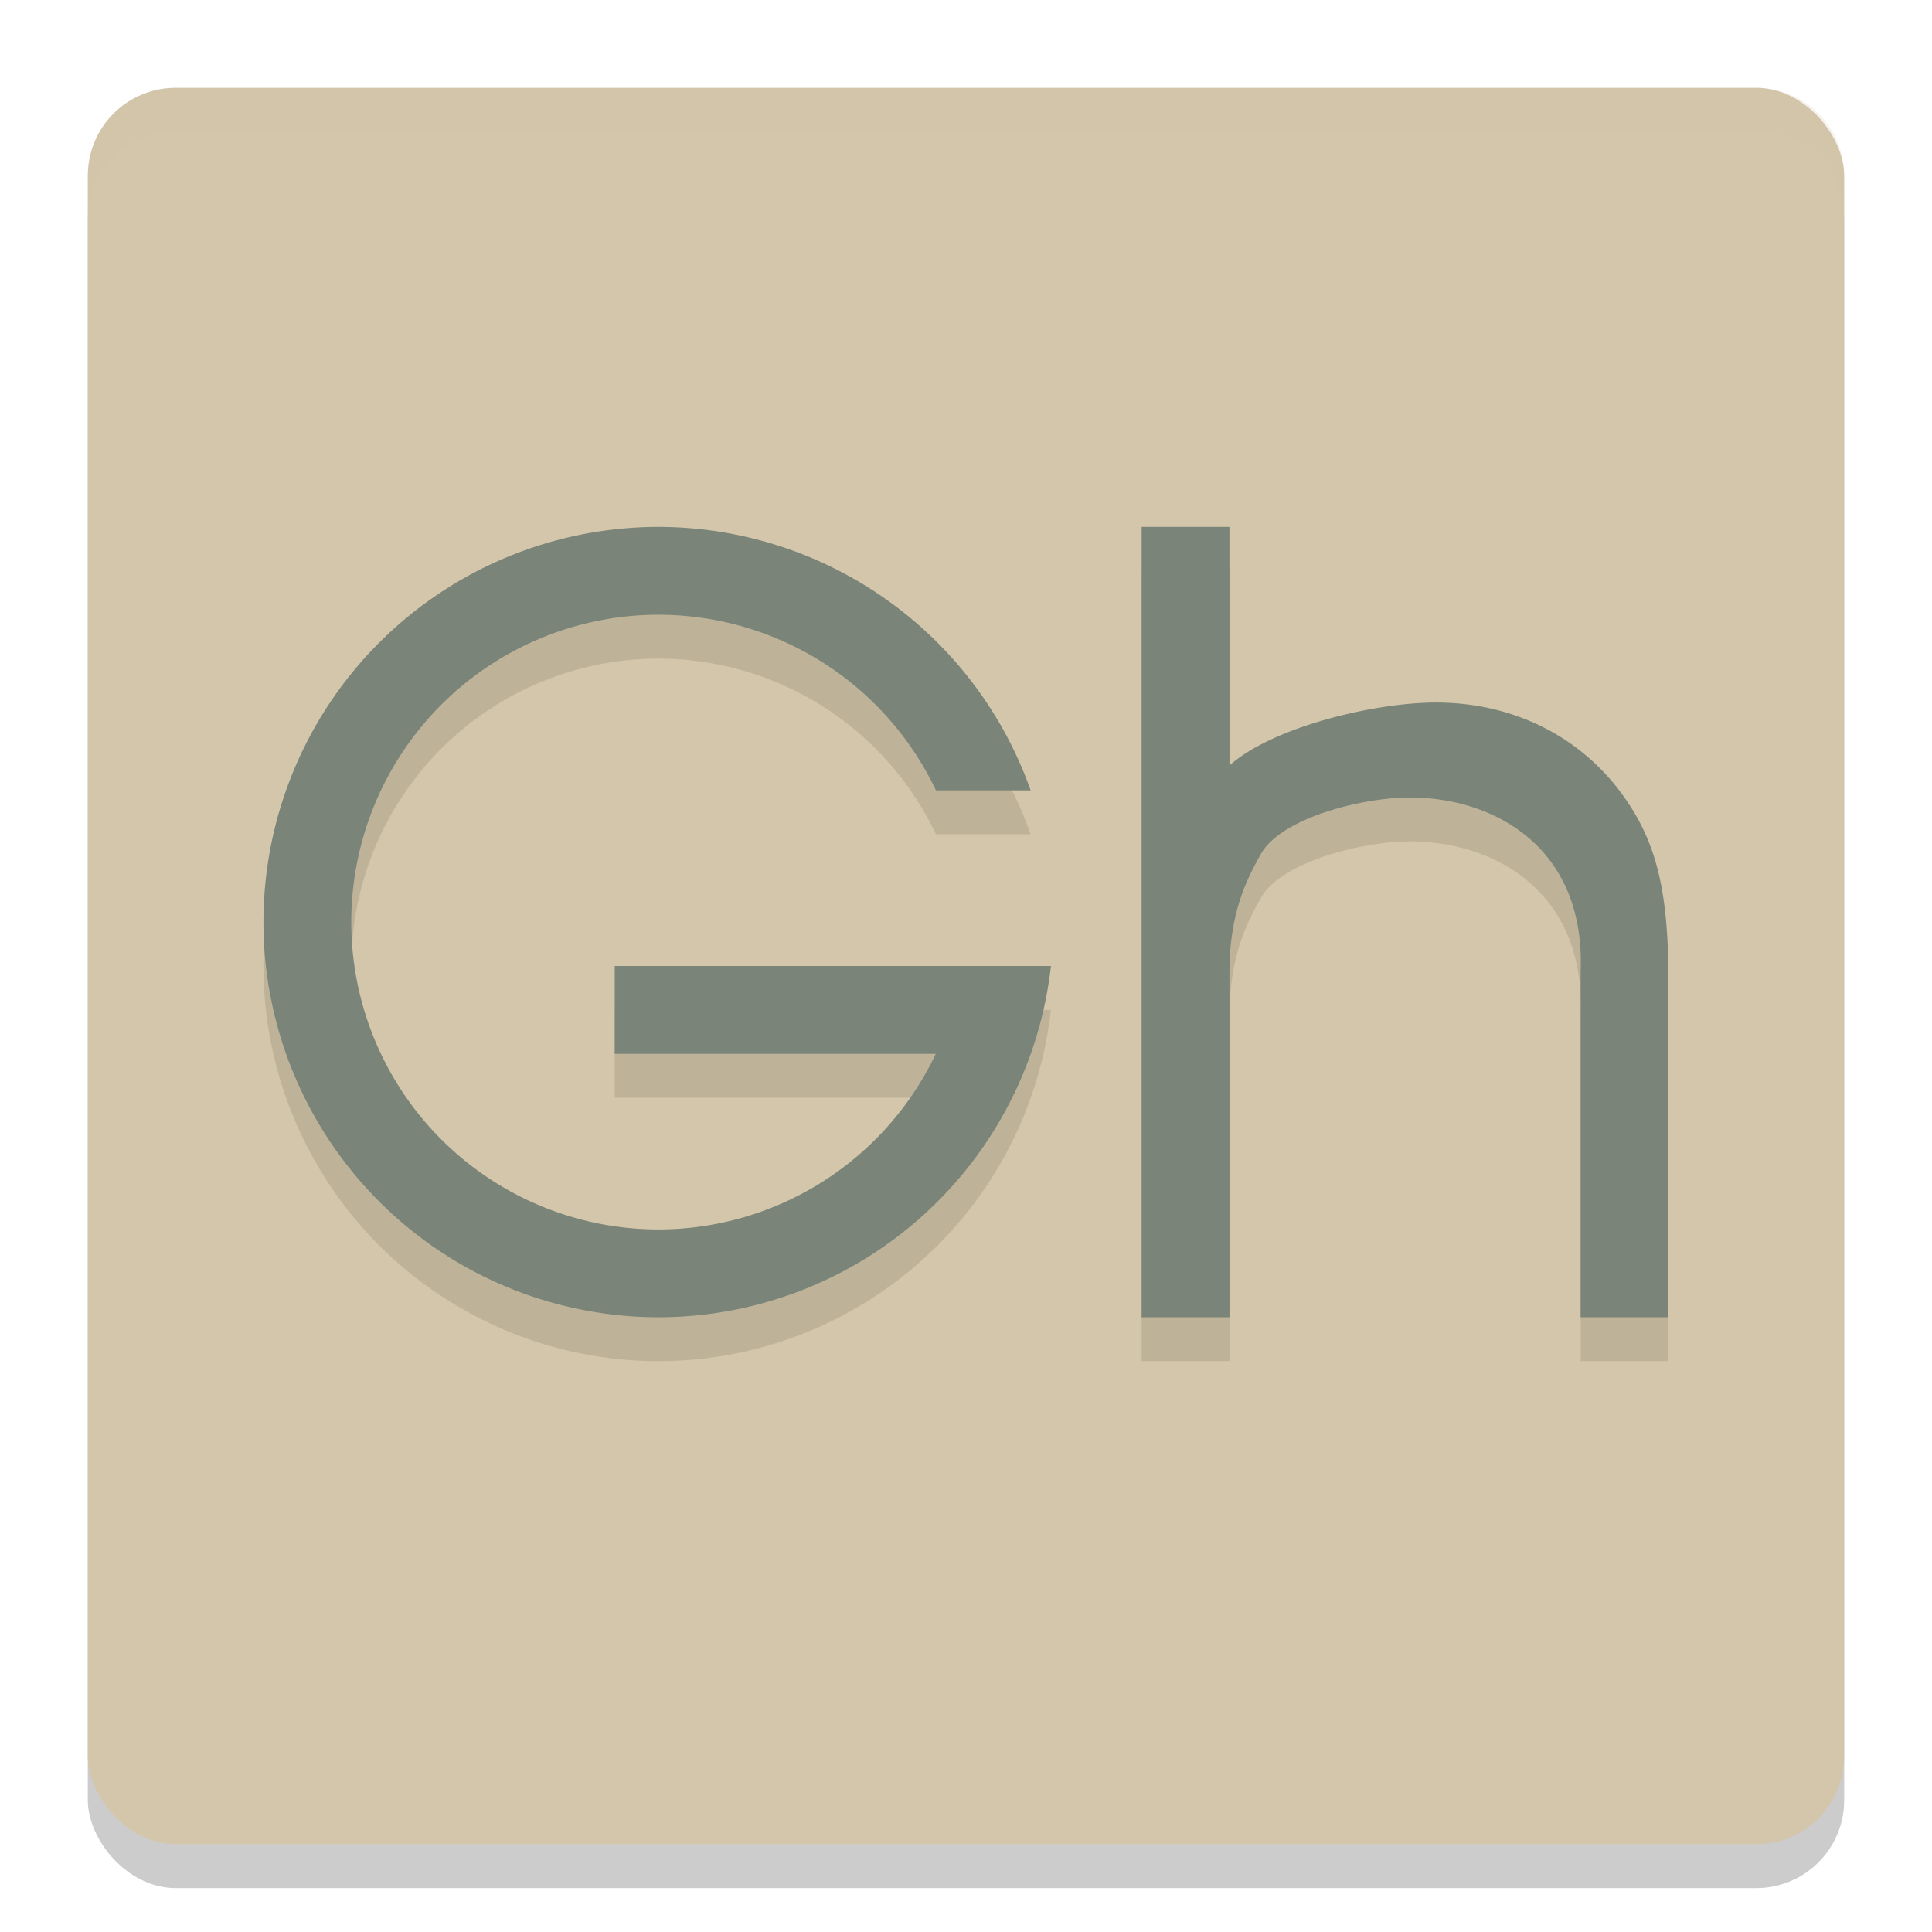 <svg xmlns="http://www.w3.org/2000/svg" width="22" height="22" version="1">
 <rect style="opacity:0.2" width="20" height="20" x="1" y="1.5" rx="1" ry="1"/>
 <rect style="fill:#d3c6aa" width="20" height="20" x="1" y="1" rx="1" ry="1"/>
 <path style="opacity:0.2;fill:#d3c6aa" d="M 2,1 C 1.446,1 1,1.446 1,2 v 0.5 c 0,-0.554 0.446,-1 1,-1 h 18 c 0.554,0 1,0.446 1,1 V 2 C 21,1.446 20.554,1 20,1 Z"/>
 <path style="opacity:0.1" d="M 7.5,6.5 A 4.5,4.5 0 0 0 3,11 a 4.5,4.5 0 0 0 4.5,4.5 4.5,4.5 0 0 0 4.467,-4 H 11.5 10.959 7 v 1 h 3.656 A 3.5,3.5 0 0 1 7.5,14.5 3.5,3.5 0 0 1 4,11 3.5,3.5 0 0 1 7.5,7.5 a 3.5,3.5 0 0 1 3.158,2 h 1.078 A 4.5,4.5 0 0 0 7.5,6.5 Z m 5.5,0 v 9 h 1 v -3.922 c 0,-0.67 0.186,-1.047 0.357,-1.352 0.232,-0.414 1.16,-0.645 1.697,-0.645 0.953,0 1.997,0.561 1.945,1.973 V 15.5 h 1 V 11.689 C 19,10.703 18.877,10.154 18.547,9.654 18.095,8.96 17.315,8.5 16.35,8.5 15.653,8.5 14.489,8.778 14,9.217 V 6.5 Z"/>
 <path style="fill:#7a8478" d="M 7.5,6 A 4.5,4.5 0 0 0 3,10.5 4.5,4.5 0 0 0 7.5,15 4.5,4.5 0 0 0 11.967,11 H 11.5 10.959 7 v 1 h 3.656 A 3.5,3.5 0 0 1 7.5,14 3.5,3.5 0 0 1 4,10.5 3.5,3.5 0 0 1 7.5,7 3.5,3.5 0 0 1 10.658,9 h 1.078 A 4.5,4.5 0 0 0 7.5,6 Z M 13,6 v 9 h 1 v -3.922 c 0,-0.67 0.186,-1.047 0.357,-1.352 0.232,-0.414 1.16,-0.645 1.697,-0.645 0.953,0 1.997,0.561 1.945,1.973 V 15 h 1 V 11.189 C 19,10.203 18.877,9.654 18.547,9.154 18.095,8.46 17.315,8 16.35,8 15.653,8 14.489,8.278 14,8.717 V 6 Z"/>
</svg>
